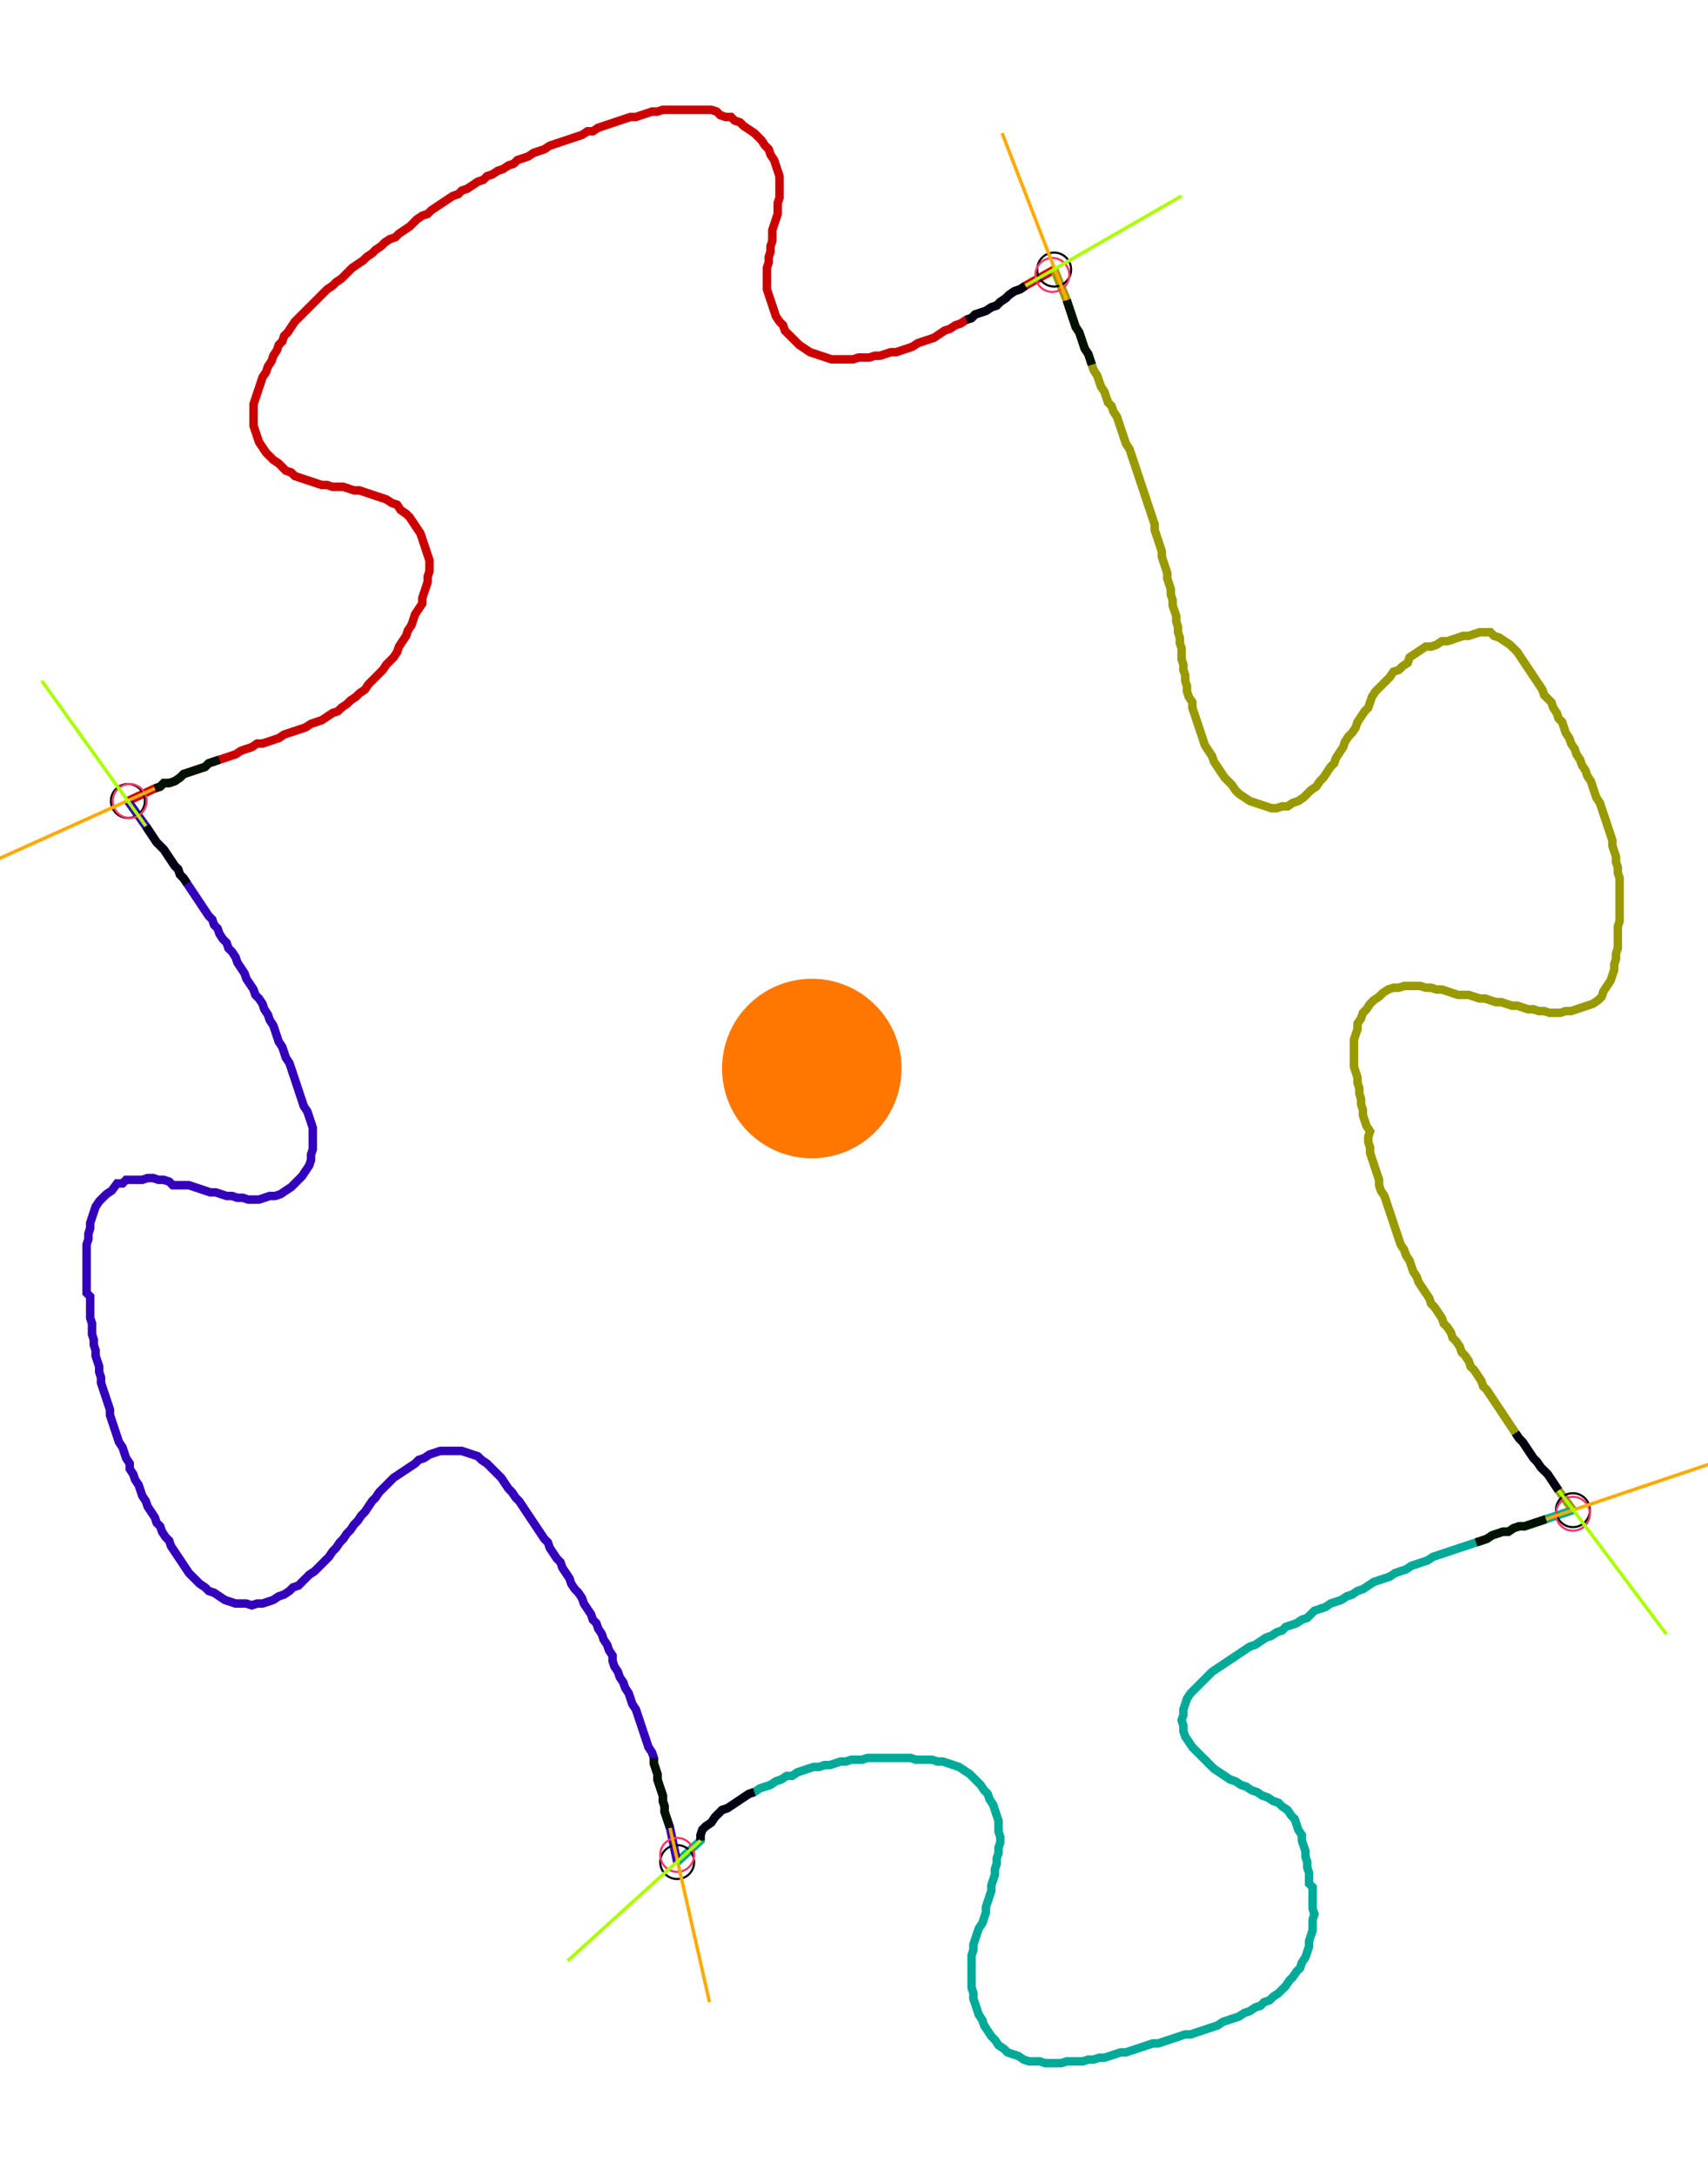 <?xml version="1.0" encoding="UTF-8" standalone="no"?><svg width="544.127" height="692.698" viewBox="-10 -10 201.376 250.899" xmlns="http://www.w3.org/2000/svg" xmlns:xlink="http://www.w3.org/1999/xlink"><polyline points="5.079,81.693 8.254,80.212 8.889,80.0 9.312,79.577 9.947,79.577 10.582,79.365 11.217,78.942 11.64,78.519 12.275,78.307 12.91,78.095 13.545,77.884 14.18,77.672 14.603,77.249 15.238,77.037 15.873,76.825 16.508,76.614 17.143,76.402 17.778,76.19 18.413,75.767 19.048,75.556 19.683,75.344 20.317,74.921 20.952,74.921 21.587,74.709 22.222,74.497 22.857,74.286 23.492,73.862 24.127,73.651 24.762,73.439 25.397,73.228 26.032,73.016 26.667,72.593 27.302,72.381 27.937,72.169 28.571,71.746 29.206,71.323 29.841,71.111 30.265,70.688 30.899,70.265 31.323,69.841 31.958,69.418 32.381,68.995 33.016,68.571 33.439,67.937 33.862,67.513 34.286,67.09 34.709,66.667 35.132,66.243 35.556,65.608 35.979,65.185 36.402,64.762 36.825,64.127 37.037,63.492 37.46,62.857 37.884,62.222 38.095,61.587 38.519,60.952 38.73,60.317 38.942,59.683 39.365,59.048 39.788,58.413 39.788,57.778 40.0,57.143 40.212,56.508 40.423,55.873 40.423,55.238 40.635,54.603 40.635,53.968 40.635,53.333 40.423,52.698 40.212,52.063 40.0,51.429 39.788,50.794 39.577,50.159 39.153,49.524 38.73,48.889 38.307,48.254 37.884,47.831 37.249,47.407 36.825,46.772 36.19,46.561 35.556,46.138 34.921,45.926 34.286,45.714 33.651,45.503 33.016,45.291 32.381,45.079 31.746,45.079 31.111,44.868 30.476,44.656 29.841,44.656 29.206,44.656 28.571,44.444 27.937,44.444 27.302,44.233 26.667,44.021 26.032,43.81 25.397,43.598 24.762,43.386 24.339,42.963 23.704,42.751 23.28,42.328 22.857,41.905 22.222,41.481 21.799,41.058 21.376,40.635 20.952,40.0 20.529,39.365 20.317,38.73 20.106,38.095 19.894,37.46 19.894,36.825 19.894,36.19 19.894,35.556 19.894,34.921 20.106,34.286 20.317,33.651 20.529,33.016 20.741,32.381 20.952,31.746 21.376,31.111 21.587,30.476 22.011,29.841 22.222,29.206 22.646,28.571 22.857,27.937 23.28,27.513 23.492,26.878 23.915,26.455 24.339,25.82 24.762,25.185 25.185,24.762 25.608,24.339 26.032,23.915 26.455,23.492 26.878,23.069 27.302,22.646 27.725,22.222 28.148,21.799 28.571,21.376 29.206,20.952 29.63,20.529 30.265,20.106 30.688,19.683 31.111,19.259 31.534,18.836 32.169,18.413 32.804,17.989 33.228,17.566 33.862,17.143 34.286,16.72 34.921,16.296 35.344,15.873 35.979,15.45 36.614,15.238 37.037,14.815 37.672,14.392 38.307,13.968 38.73,13.545 39.153,13.122 39.788,12.698 40.423,12.487 40.847,12.063 41.481,11.64 42.116,11.217 42.751,10.794 43.386,10.37 44.021,10.159 44.444,9.735 45.079,9.524 45.714,9.101 46.349,8.677 46.984,8.466 47.407,8.042 48.042,7.831 48.677,7.407 49.312,7.196 49.947,6.772 50.582,6.561 51.005,6.138 51.64,5.926 52.275,5.714 52.91,5.291 53.545,5.079 54.18,4.868 54.815,4.444 55.45,4.233 56.085,4.021 56.72,3.81 57.354,3.598 57.989,3.386 58.624,3.175 59.259,2.751 59.894,2.751 60.529,2.328 61.164,2.116 61.799,1.905 62.434,1.693 63.069,1.481 63.704,1.27 64.339,1.058 64.974,1.058 65.608,0.847 66.243,0.635 66.878,0.423 67.513,0.423 68.148,0.212 68.783,0.212 69.418,0.212 70.053,0.212 70.688,0.212 71.323,0.212 71.958,0.212 72.593,0.212 73.228,0.212 73.862,0.212 74.497,0.423 74.921,0.847 75.556,1.058 76.19,1.058 76.614,1.481 77.249,1.693 77.672,2.116 78.307,2.54 78.942,2.963 79.365,3.386 79.788,3.81 80.212,4.444 80.635,4.868 80.847,5.503 81.27,6.138 81.481,6.772 81.693,7.407 81.905,8.042 81.905,8.677 81.905,9.312 81.905,9.947 81.905,10.582 81.693,11.217 81.693,11.852 81.693,12.487 81.481,13.122 81.27,13.757 81.058,14.392 81.058,15.026 81.058,15.661 80.847,16.296 80.847,16.931 80.635,17.566 80.635,18.201 80.423,18.836 80.423,19.471 80.423,20.106 80.423,20.741 80.423,21.376 80.635,22.011 80.847,22.646 81.058,23.28 81.27,23.915 81.481,24.55 81.905,25.185 82.328,25.608 82.54,26.243 82.963,26.667 83.386,27.09 83.81,27.513 84.233,27.937 84.868,28.36 85.503,28.783 86.138,28.995 86.772,29.206 87.407,29.418 88.042,29.63 88.677,29.63 89.312,29.63 89.947,29.63 90.582,29.63 91.217,29.418 91.852,29.418 92.487,29.418 93.122,29.206 93.757,29.206 94.392,28.995 95.026,28.783 95.661,28.783 96.296,28.571 96.931,28.36 97.566,28.148 98.201,27.725 98.836,27.513 99.471,27.302 100.106,27.09 100.741,26.667 101.376,26.243 102.011,26.032 102.646,25.608 103.28,25.397 103.915,24.974 104.55,24.762 104.974,24.339 105.608,24.127 106.243,23.915 106.878,23.492 107.513,23.28 107.937,22.857 108.571,22.434 108.995,22.011 109.63,21.587 110.265,21.376 110.899,20.952 114.286,19.048" style="fill:none; stroke:#cc0000; stroke-width:1.0"  /><polyline points="114.286,19.048 115.767,22.646 115.979,23.28 116.19,23.915 116.402,24.55 116.614,25.185 116.825,25.82 117.249,26.455 117.46,27.09 117.672,27.725 117.884,28.36 118.307,28.995 118.519,29.63 118.73,30.265 118.942,30.899 119.365,31.534 119.577,32.169 119.788,32.804 120.212,33.439 120.423,34.074 120.635,34.709 121.058,35.132 121.27,35.767 121.693,36.402 121.905,37.037 122.116,37.672 122.328,38.307 122.54,38.942 122.751,39.577 123.175,40.212 123.386,40.847 123.598,41.481 123.81,42.116 124.021,42.751 124.233,43.386 124.444,44.021 124.656,44.656 124.868,45.291 125.079,45.926 125.291,46.561 125.503,47.196 125.714,47.831 125.926,48.466 126.138,49.101 126.138,49.735 126.349,50.37 126.561,51.005 126.772,51.64 126.984,52.275 126.984,52.91 127.196,53.545 127.407,54.18 127.619,54.815 127.619,55.45 127.831,56.085 128.042,56.72 128.042,57.354 128.254,57.989 128.254,58.624 128.466,59.259 128.677,59.894 128.677,60.529 128.889,61.164 128.889,61.799 129.101,62.434 129.101,63.069 129.312,63.704 129.312,64.339 129.312,64.974 129.524,65.608 129.524,66.243 129.735,66.878 129.735,67.513 129.947,68.148 129.947,68.783 130.159,69.418 130.582,70.053 130.582,70.688 130.794,71.323 131.005,71.958 131.217,72.593 131.429,73.228 131.64,73.862 131.852,74.497 132.063,75.132 132.487,75.767 132.91,76.402 133.122,77.037 133.545,77.672 133.968,78.307 134.392,78.942 134.815,79.365 135.238,79.788 135.661,80.423 136.085,80.847 136.72,81.27 137.354,81.693 137.989,81.905 138.624,82.116 139.259,82.328 139.894,82.54 140.529,82.54 141.164,82.328 141.799,82.328 142.434,81.905 143.069,81.693 143.704,81.27 144.127,80.847 144.55,80.423 145.185,80.0 145.608,79.365 146.032,78.942 146.455,78.307 146.878,77.672 147.302,77.249 147.513,76.614 147.937,75.979 148.36,75.344 148.571,74.709 148.995,74.074 149.418,73.651 149.841,73.016 150.053,72.381 150.476,71.746 150.899,71.111 151.323,70.688 151.534,70.053 151.746,69.418 152.169,68.783 152.593,68.36 153.016,67.937 153.439,67.513 153.862,67.09 154.286,66.455 154.921,66.243 155.344,65.82 155.979,65.397 156.19,64.762 156.825,64.339 157.46,63.915 158.095,63.492 158.73,63.492 159.365,63.28 160.0,62.857 160.635,62.857 161.27,62.646 161.905,62.434 162.54,62.222 163.175,62.222 163.81,62.011 164.444,61.799 165.079,61.799 165.714,61.799 166.138,62.222 166.772,62.434 167.407,62.857 168.042,63.28 168.466,63.704 168.889,64.127 169.312,64.762 169.735,65.397 170.159,66.032 170.582,66.667 171.005,67.302 171.429,67.937 171.852,68.571 172.063,69.206 172.487,69.63 172.91,70.053 173.122,70.688 173.545,71.323 173.757,71.958 174.18,72.381 174.392,73.016 174.603,73.651 175.026,74.286 175.238,74.921 175.661,75.556 175.873,76.19 176.296,76.825 176.508,77.46 176.931,78.095 177.143,78.73 177.566,79.365 177.778,80.0 177.989,80.635 178.201,81.27 178.624,81.905 178.836,82.54 179.048,83.175 179.259,83.81 179.471,84.444 179.683,85.079 179.894,85.714 180.106,86.349 180.106,86.984 180.317,87.619 180.529,88.254 180.529,88.889 180.741,89.524 180.741,90.159 180.952,90.794 180.952,91.429 180.952,92.063 180.952,92.698 180.952,93.333 180.952,93.968 180.952,94.603 180.952,95.238 180.952,95.873 180.741,96.508 180.741,97.143 180.741,97.778 180.741,98.413 180.741,99.048 180.529,99.683 180.529,100.317 180.317,100.952 180.317,101.587 180.106,102.222 179.894,102.857 179.471,103.492 179.048,104.127 178.836,104.762 178.413,105.185 177.778,105.608 177.143,105.82 176.508,106.032 175.873,106.243 175.238,106.455 174.603,106.455 173.968,106.667 173.333,106.667 172.698,106.667 172.063,106.455 171.429,106.455 170.794,106.243 170.159,106.243 169.524,106.032 168.889,105.82 168.254,105.82 167.619,105.608 166.984,105.397 166.349,105.397 165.714,105.185 165.079,104.974 164.444,104.974 163.81,104.762 163.175,104.55 162.54,104.55 161.905,104.55 161.27,104.339 160.635,104.127 160.0,103.915 159.365,103.915 158.73,103.704 158.095,103.704 157.46,103.492 156.825,103.492 156.19,103.492 155.556,103.492 154.921,103.704 154.286,103.704 153.651,103.915 153.016,104.339 152.593,104.762 151.958,105.185 151.534,105.608 151.111,106.243 150.688,106.667 150.476,107.302 150.053,107.937 150.053,108.571 149.841,109.206 149.63,109.841 149.63,110.476 149.63,111.111 149.63,111.746 149.63,112.381 149.63,113.016 149.841,113.651 150.053,114.286 150.053,114.921 150.265,115.556 150.265,116.19 150.476,116.825 150.476,117.46 150.688,118.095 150.688,118.73 150.899,119.365 151.111,120 151.534,120.635 151.323,121.27 151.323,121.905 151.534,122.54 151.534,123.175 151.746,123.81 151.958,124.444 152.169,125.079 152.381,125.714 152.593,126.349 152.593,126.984 152.804,127.619 153.228,128.254 153.439,128.889 153.651,129.524 153.862,130.159 154.074,130.794 154.286,131.429 154.497,132.063 154.709,132.698 154.921,133.333 155.132,133.968 155.556,134.603 155.767,135.238 156.19,135.873 156.402,136.508 156.614,137.143 157.037,137.778 157.249,138.413 157.672,139.048 158.095,139.683 158.519,140.317 158.73,140.952 159.153,141.376 159.577,142.011 160.0,142.646 160.212,143.28 160.635,143.704 161.058,144.339 161.27,144.974 161.693,145.397 162.116,146.032 162.328,146.667 162.751,147.09 163.175,147.725 163.386,148.36 163.81,148.783 164.233,149.418 164.656,150.053 164.868,150.688 165.291,151.111 165.714,151.746 166.138,152.381 166.561,153.016 166.984,153.651 167.407,154.286 167.831,154.921 168.254,155.556 168.677,156.19 169.101,156.825 169.524,157.249 169.947,157.884 170.37,158.519 170.794,159.153 171.217,159.577 171.64,160.212 172.063,160.635 172.487,161.058 172.91,161.693 173.333,162.328 173.757,162.963 175.45,165.291" style="fill:none; stroke:#999900; stroke-width:1.0"  /><polyline points="175.45,165.291 172.275,166.349 171.64,166.561 171.005,166.772 170.37,166.984 169.735,167.196 169.101,167.196 168.466,167.407 167.831,167.831 167.196,167.831 166.561,168.042 165.926,168.254 165.291,168.677 164.656,168.889 164.021,169.101 163.386,169.312 162.751,169.524 162.116,169.735 161.481,169.947 160.847,170.159 160.212,170.37 159.577,170.582 158.942,170.794 158.307,171.217 157.672,171.429 157.037,171.64 156.402,171.852 155.767,172.275 155.132,172.487 154.497,172.698 153.862,173.122 153.228,173.333 152.593,173.545 151.958,173.757 151.323,174.18 150.688,174.603 150.053,174.815 149.418,175.238 148.783,175.45 148.148,175.873 147.513,176.085 146.878,176.296 146.243,176.72 145.608,176.931 144.974,177.143 144.55,177.566 144.127,177.989 143.492,178.201 142.857,178.624 142.222,178.836 141.587,179.048 141.164,179.471 140.529,179.683 139.894,180.106 139.259,180.317 138.624,180.741 137.989,181.164 137.354,181.376 136.72,181.799 136.085,182.222 135.45,182.646 134.815,183.069 134.18,183.492 133.545,183.915 132.91,184.339 132.487,184.762 132.063,185.185 131.64,185.608 131.217,186.032 130.794,186.455 130.37,186.878 129.947,187.513 129.735,188.148 129.524,188.783 129.524,189.418 129.312,190.053 129.524,190.688 129.524,191.323 129.735,191.958 130.159,192.593 130.582,193.228 131.005,193.651 131.429,194.074 131.852,194.497 132.275,194.921 132.698,195.344 133.122,195.767 133.757,196.19 134.392,196.614 135.026,197.037 135.661,197.249 136.296,197.672 136.931,197.884 137.566,198.307 138.201,198.519 138.836,198.942 139.471,199.153 140.106,199.577 140.741,199.788 141.164,200.212 141.799,200.635 142.222,201.27 142.646,201.693 142.857,202.328 143.069,202.963 143.492,203.598 143.492,204.233 143.704,204.868 143.915,205.503 143.915,206.138 144.127,206.772 144.127,207.407 144.339,208.042 144.339,208.677 144.339,209.312 144.762,209.735 144.762,210.37 144.762,211.005 144.762,211.64 144.762,212.275 144.974,212.91 144.762,213.545 144.762,214.18 144.762,214.815 144.55,215.45 144.339,216.085 144.339,216.72 144.127,217.354 143.915,217.989 143.492,218.624 143.28,219.259 142.857,219.683 142.434,220.317 142.011,220.741 141.587,221.376 141.164,221.799 140.741,222.222 140.106,222.646 139.683,223.069 139.048,223.28 138.624,223.704 137.989,223.915 137.354,224.339 136.72,224.55 136.085,224.974 135.45,225.185 134.815,225.397 134.18,225.608 133.545,226.032 132.91,226.243 132.275,226.455 131.64,226.667 131.005,226.878 130.37,227.09 129.735,227.09 129.101,227.302 128.466,227.513 127.831,227.725 127.196,227.937 126.561,228.148 125.926,228.148 125.291,228.36 124.656,228.571 124.021,228.783 123.386,228.995 122.751,229.206 122.116,229.206 121.481,229.418 120.847,229.63 120.212,229.841 119.577,229.841 118.942,230.053 118.307,230.053 117.672,230.265 117.037,230.265 116.402,230.265 115.767,230.265 115.132,230.476 114.497,230.476 113.862,230.476 113.228,230.476 112.593,230.265 111.958,230.265 111.323,230.265 110.688,230.053 110.053,229.63 109.418,229.418 108.783,229.206 108.36,228.783 107.725,228.36 107.302,227.725 106.878,227.302 106.455,226.667 106.032,226.032 105.82,225.397 105.397,224.762 105.185,224.127 104.974,223.492 104.762,222.857 104.762,222.222 104.55,221.587 104.55,220.952 104.55,220.317 104.55,219.683 104.55,219.048 104.55,218.413 104.55,217.778 104.762,217.143 104.762,216.508 104.974,215.873 105.185,215.238 105.397,214.603 105.82,213.968 106.032,213.333 106.243,212.698 106.243,212.063 106.455,211.429 106.667,210.794 106.878,210.159 106.878,209.524 107.09,208.889 107.302,208.254 107.302,207.619 107.513,206.984 107.513,206.349 107.725,205.714 107.725,205.079 107.937,204.444 107.937,203.81 107.725,203.175 107.725,202.54 107.725,201.905 107.513,201.27 107.302,200.635 107.09,200 106.667,199.365 106.455,198.73 106.032,198.307 105.608,197.672 105.185,197.249 104.762,196.825 104.339,196.402 103.704,195.979 103.069,195.556 102.434,195.344 101.799,195.132 101.164,194.921 100.529,194.921 99.894,194.709 99.259,194.709 98.624,194.709 97.989,194.709 97.354,194.497 96.72,194.497 96.085,194.497 95.45,194.497 94.815,194.497 94.18,194.497 93.545,194.497 92.91,194.497 92.275,194.497 91.64,194.709 91.005,194.709 90.37,194.709 89.735,194.921 89.101,194.921 88.466,195.132 87.831,195.344 87.196,195.344 86.561,195.556 85.926,195.556 85.291,195.767 84.656,195.979 84.021,196.19 83.386,196.614 82.751,196.614 82.116,197.037 81.481,197.249 80.847,197.672 80.212,197.884 79.577,198.095 78.942,198.519 78.307,198.73 77.672,199.153 77.037,199.577 76.402,200 75.767,200.423 75.132,200.635 74.709,201.058 74.286,201.481 73.862,202.116 73.228,202.54 72.804,202.963 72.593,203.598 72.593,204.233 69.841,206.772" style="fill:none; stroke:#00aa99; stroke-width:1.0"  /><polyline points="69.841,206.772 68.995,202.751 68.783,202.116 68.571,201.481 68.36,200.847 68.36,200.212 68.148,199.577 68.148,198.942 67.937,198.307 67.725,197.672 67.513,197.037 67.513,196.402 67.302,195.767 67.09,195.132 67.09,194.497 66.878,193.862 66.455,193.228 66.243,192.593 66.032,191.958 65.82,191.323 65.608,190.688 65.397,190.053 65.185,189.418 64.974,188.783 64.55,188.148 64.339,187.513 64.127,186.878 63.704,186.243 63.492,185.608 63.069,184.974 62.857,184.339 62.434,183.704 62.222,183.069 62.222,182.434 61.799,181.799 61.587,181.164 61.164,180.529 60.952,179.894 60.529,179.259 60.317,178.624 59.894,178.201 59.683,177.566 59.259,176.931 58.836,176.296 58.624,175.661 58.201,175.026 57.778,174.603 57.354,173.968 57.143,173.333 56.72,172.698 56.296,172.063 56.085,171.429 55.661,171.005 55.238,170.37 54.815,169.735 54.603,169.101 54.18,168.677 53.757,168.042 53.333,167.407 52.91,166.772 52.487,166.138 52.063,165.503 51.64,164.868 51.217,164.233 50.794,163.81 50.37,163.175 49.947,162.751 49.524,162.116 49.101,161.481 48.677,161.058 48.254,160.635 47.831,160.212 47.407,159.788 46.772,159.365 46.349,158.942 45.714,158.73 45.079,158.519 44.444,158.307 43.81,158.307 43.175,158.307 42.54,158.307 41.905,158.307 41.27,158.519 40.635,158.73 40.0,159.153 39.365,159.365 38.942,159.788 38.307,160.212 37.672,160.635 37.037,161.058 36.402,161.481 35.979,161.905 35.556,162.328 35.132,162.751 34.709,163.175 34.286,163.81 33.862,164.233 33.439,164.868 33.016,165.503 32.593,165.926 32.169,166.561 31.746,166.984 31.323,167.619 30.899,168.042 30.476,168.677 30.053,169.101 29.63,169.735 29.206,170.159 28.783,170.794 28.36,171.217 27.937,171.64 27.513,172.063 27.09,172.487 26.455,172.91 26.032,173.333 25.608,173.757 25.185,174.18 24.55,174.392 24.127,174.815 23.492,175.238 22.857,175.45 22.222,175.873 21.587,176.085 20.952,176.296 20.317,176.296 19.683,176.508 19.048,176.296 18.413,176.296 17.778,176.296 17.143,176.085 16.508,175.873 15.873,175.45 15.238,175.026 14.603,174.815 14.18,174.392 13.545,173.968 13.122,173.545 12.698,173.122 12.275,172.698 11.852,172.063 11.429,171.429 11.005,170.794 10.582,170.159 10.159,169.524 9.947,168.889 9.524,168.466 9.101,167.831 8.889,167.196 8.466,166.772 8.254,166.138 7.831,165.503 7.407,164.868 7.196,164.233 6.772,163.598 6.561,162.963 6.349,162.328 5.926,161.693 5.714,161.058 5.291,160.423 5.291,159.788 4.868,159.153 4.656,158.519 4.444,157.884 4.021,157.249 3.81,156.614 3.598,155.979 3.386,155.344 3.175,154.709 2.963,154.074 2.963,153.439 2.751,152.804 2.54,152.169 2.328,151.534 2.116,150.899 1.905,150.265 1.905,149.63 1.693,148.995 1.693,148.36 1.481,147.725 1.27,147.09 1.27,146.455 1.058,145.82 1.058,145.185 0.847,144.55 0.847,143.915 0.847,143.28 0.635,142.646 0.635,142.011 0.635,141.376 0.635,140.741 0.635,140.106 0.212,139.683 0.212,139.048 0.212,138.413 0.212,137.778 0.212,137.143 0.212,136.508 0.212,135.873 0.212,135.238 0.212,134.603 0.212,133.968 0.423,133.333 0.423,132.698 0.635,132.063 0.635,131.429 0.847,130.794 1.058,130.159 1.27,129.524 1.693,128.889 2.116,128.466 2.54,128.042 3.175,127.619 3.81,126.772 4.444,126.772 4.868,126.349 5.503,126.349 6.138,126.349 6.772,126.349 7.407,126.138 8.042,126.138 8.677,126.349 9.312,126.349 9.947,126.561 10.37,126.984 11.005,126.984 11.64,126.984 12.275,126.984 12.91,127.196 13.545,127.407 14.18,127.619 14.815,127.831 15.45,127.831 16.085,128.042 16.72,128.254 17.354,128.254 17.989,128.466 18.624,128.466 19.259,128.677 19.894,128.677 20.529,128.677 21.164,128.466 21.799,128.254 22.434,128.254 23.069,128.042 23.704,127.619 24.339,127.196 24.762,126.772 25.185,126.349 25.608,125.926 26.032,125.291 26.455,124.656 26.667,124.021 26.667,123.386 26.878,122.751 26.878,122.116 26.878,121.481 26.878,120.847 26.878,120.212 26.667,119.577 26.455,118.942 26.243,118.307 25.82,117.672 25.608,117.037 25.397,116.402 25.185,115.767 24.974,115.132 24.762,114.497 24.55,113.862 24.339,113.228 24.127,112.593 23.704,111.958 23.492,111.323 23.28,110.688 22.857,110.053 22.646,109.418 22.434,108.783 22.222,108.148 21.799,107.513 21.587,106.878 21.164,106.243 20.952,105.608 20.529,104.974 20.106,104.55 19.894,103.915 19.471,103.28 19.048,102.646 18.836,102.011 18.413,101.376 17.989,100.741 17.778,100.106 17.354,99.471 16.931,99.048 16.72,98.413 16.296,97.989 15.873,97.354 15.661,96.72 15.238,96.296 15.026,95.661 14.603,95.238 14.18,94.603 13.757,93.968 13.333,93.333 12.91,92.698 12.487,92.063 12.063,91.429 11.64,90.794 11.217,90.37 11.005,89.735 10.582,89.312 10.159,88.677 9.735,88.042 9.312,87.407 8.889,86.984 8.466,86.561 8.042,85.926 7.619,85.291 7.196,84.656 5.079,81.693" style="fill:none; stroke:#3300bb; stroke-width:1.0"  /><circle cx="5.079" cy="81.693" r="2.0" style="fill:none; stroke:#000000aa; stroke-width:0.25" /><circle cx="114.286" cy="19.048" r="2.0" style="fill:none; stroke:#000000aa; stroke-width:0.25" /><circle cx="175.45" cy="165.291" r="2.0" style="fill:none; stroke:#000000aa; stroke-width:0.25" /><circle cx="69.841" cy="206.772" r="2.0" style="fill:none; stroke:#000000aa; stroke-width:0.25" /><circle cx="5.291" cy="81.693" r="2.0" style="fill:none; stroke:#ff3366aa; stroke-width:0.25" /><circle cx="114.074" cy="19.683" r="2.0" style="fill:none; stroke:#ff3366aa; stroke-width:0.25" /><circle cx="175.45" cy="165.714" r="2.0" style="fill:none; stroke:#ff3366aa; stroke-width:0.25" /><circle cx="69.841" cy="205.926" r="2.0" style="fill:none; stroke:#ff3366aa; stroke-width:0.25" /><polyline points="15.873,76.825 15.238,77.037 14.603,77.249 14.18,77.672 13.545,77.884 12.91,78.095 12.275,78.307 11.64,78.519 11.217,78.942 10.582,79.365 9.947,79.577 9.312,79.577 8.889,80.0 8.254,80.212" style="fill:none; stroke:#001100; stroke-width:1.0" /><polyline points="12.063,91.429 11.64,90.794 11.217,90.37 11.005,89.735 10.582,89.312 10.159,88.677 9.735,88.042 9.312,87.407 8.889,86.984 8.466,86.561 8.042,85.926 7.619,85.291 7.196,84.656" style="fill:none; stroke:#000011; stroke-width:1.0" /><polyline points="118.73,30.265 118.519,29.63 118.307,28.995 117.884,28.36 117.672,27.725 117.46,27.09 117.249,26.455 116.825,25.82 116.614,25.185 116.402,24.55 116.19,23.915 115.979,23.28 115.767,22.646" style="fill:none; stroke:#001100; stroke-width:1.0" /><polyline points="103.915,24.974 104.55,24.762 104.974,24.339 105.608,24.127 106.243,23.915 106.878,23.492 107.513,23.28 107.937,22.857 108.571,22.434 108.995,22.011 109.63,21.587 110.265,21.376 110.899,20.952" style="fill:none; stroke:#000011; stroke-width:1.0" /><polyline points="164.021,169.101 164.656,168.889 165.291,168.677 165.926,168.254 166.561,168.042 167.196,167.831 167.831,167.831 168.466,167.407 169.101,167.196 169.735,167.196 170.37,166.984 171.005,166.772 171.64,166.561 172.275,166.349" style="fill:none; stroke:#001100; stroke-width:1.0" /><polyline points="168.677,156.19 169.101,156.825 169.524,157.249 169.947,157.884 170.37,158.519 170.794,159.153 171.217,159.577 171.64,160.212 172.063,160.635 172.487,161.058 172.91,161.693 173.333,162.328 173.757,162.963" style="fill:none; stroke:#000011; stroke-width:1.0" /><polyline points="67.09,194.497 67.09,195.132 67.302,195.767 67.513,196.402 67.513,197.037 67.725,197.672 67.937,198.307 68.148,198.942 68.148,199.577 68.36,200.212 68.36,200.847 68.571,201.481 68.783,202.116 68.995,202.751" style="fill:none; stroke:#001100; stroke-width:1.0" /><polyline points="78.942,198.519 78.307,198.73 77.672,199.153 77.037,199.577 76.402,200 75.767,200.423 75.132,200.635 74.709,201.058 74.286,201.481 73.862,202.116 73.228,202.54 72.804,202.963 72.593,203.598 72.593,204.233" style="fill:none; stroke:#000011; stroke-width:1.0" /><polyline points="8.254,80.212 -11.005,88.889" style="fill:none; stroke:#ffaa00; stroke-width:0.4" /><polyline points="7.196,84.656 -5.079,67.513" style="fill:none; stroke:#aaff00; stroke-width:0.4" /><polyline points="115.767,22.646 108.148,2.963" style="fill:none; stroke:#ffaa00; stroke-width:0.4" /><polyline points="110.899,20.952 129.312,10.37" style="fill:none; stroke:#aaff00; stroke-width:0.4" /><polyline points="172.275,166.349 192.381,159.577" style="fill:none; stroke:#ffaa00; stroke-width:0.4" /><polyline points="173.757,162.963 186.455,179.894" style="fill:none; stroke:#aaff00; stroke-width:0.4" /><polyline points="68.995,202.751 73.651,223.28" style="fill:none; stroke:#ffaa00; stroke-width:0.4" /><polyline points="72.593,204.233 56.931,218.413" style="fill:none; stroke:#aaff00; stroke-width:0.4" /><circle cx="88.677" cy="112.804" r="1.0" style="fill:#444444; stroke-width:0" /><circle cx="85.714" cy="113.228" r="10.582" style="fill:#ff770022; stroke-width:0" /><circle cx="85.714" cy="113.228" r="1.0" style="fill:#ff7700; stroke-width:0" /></svg>